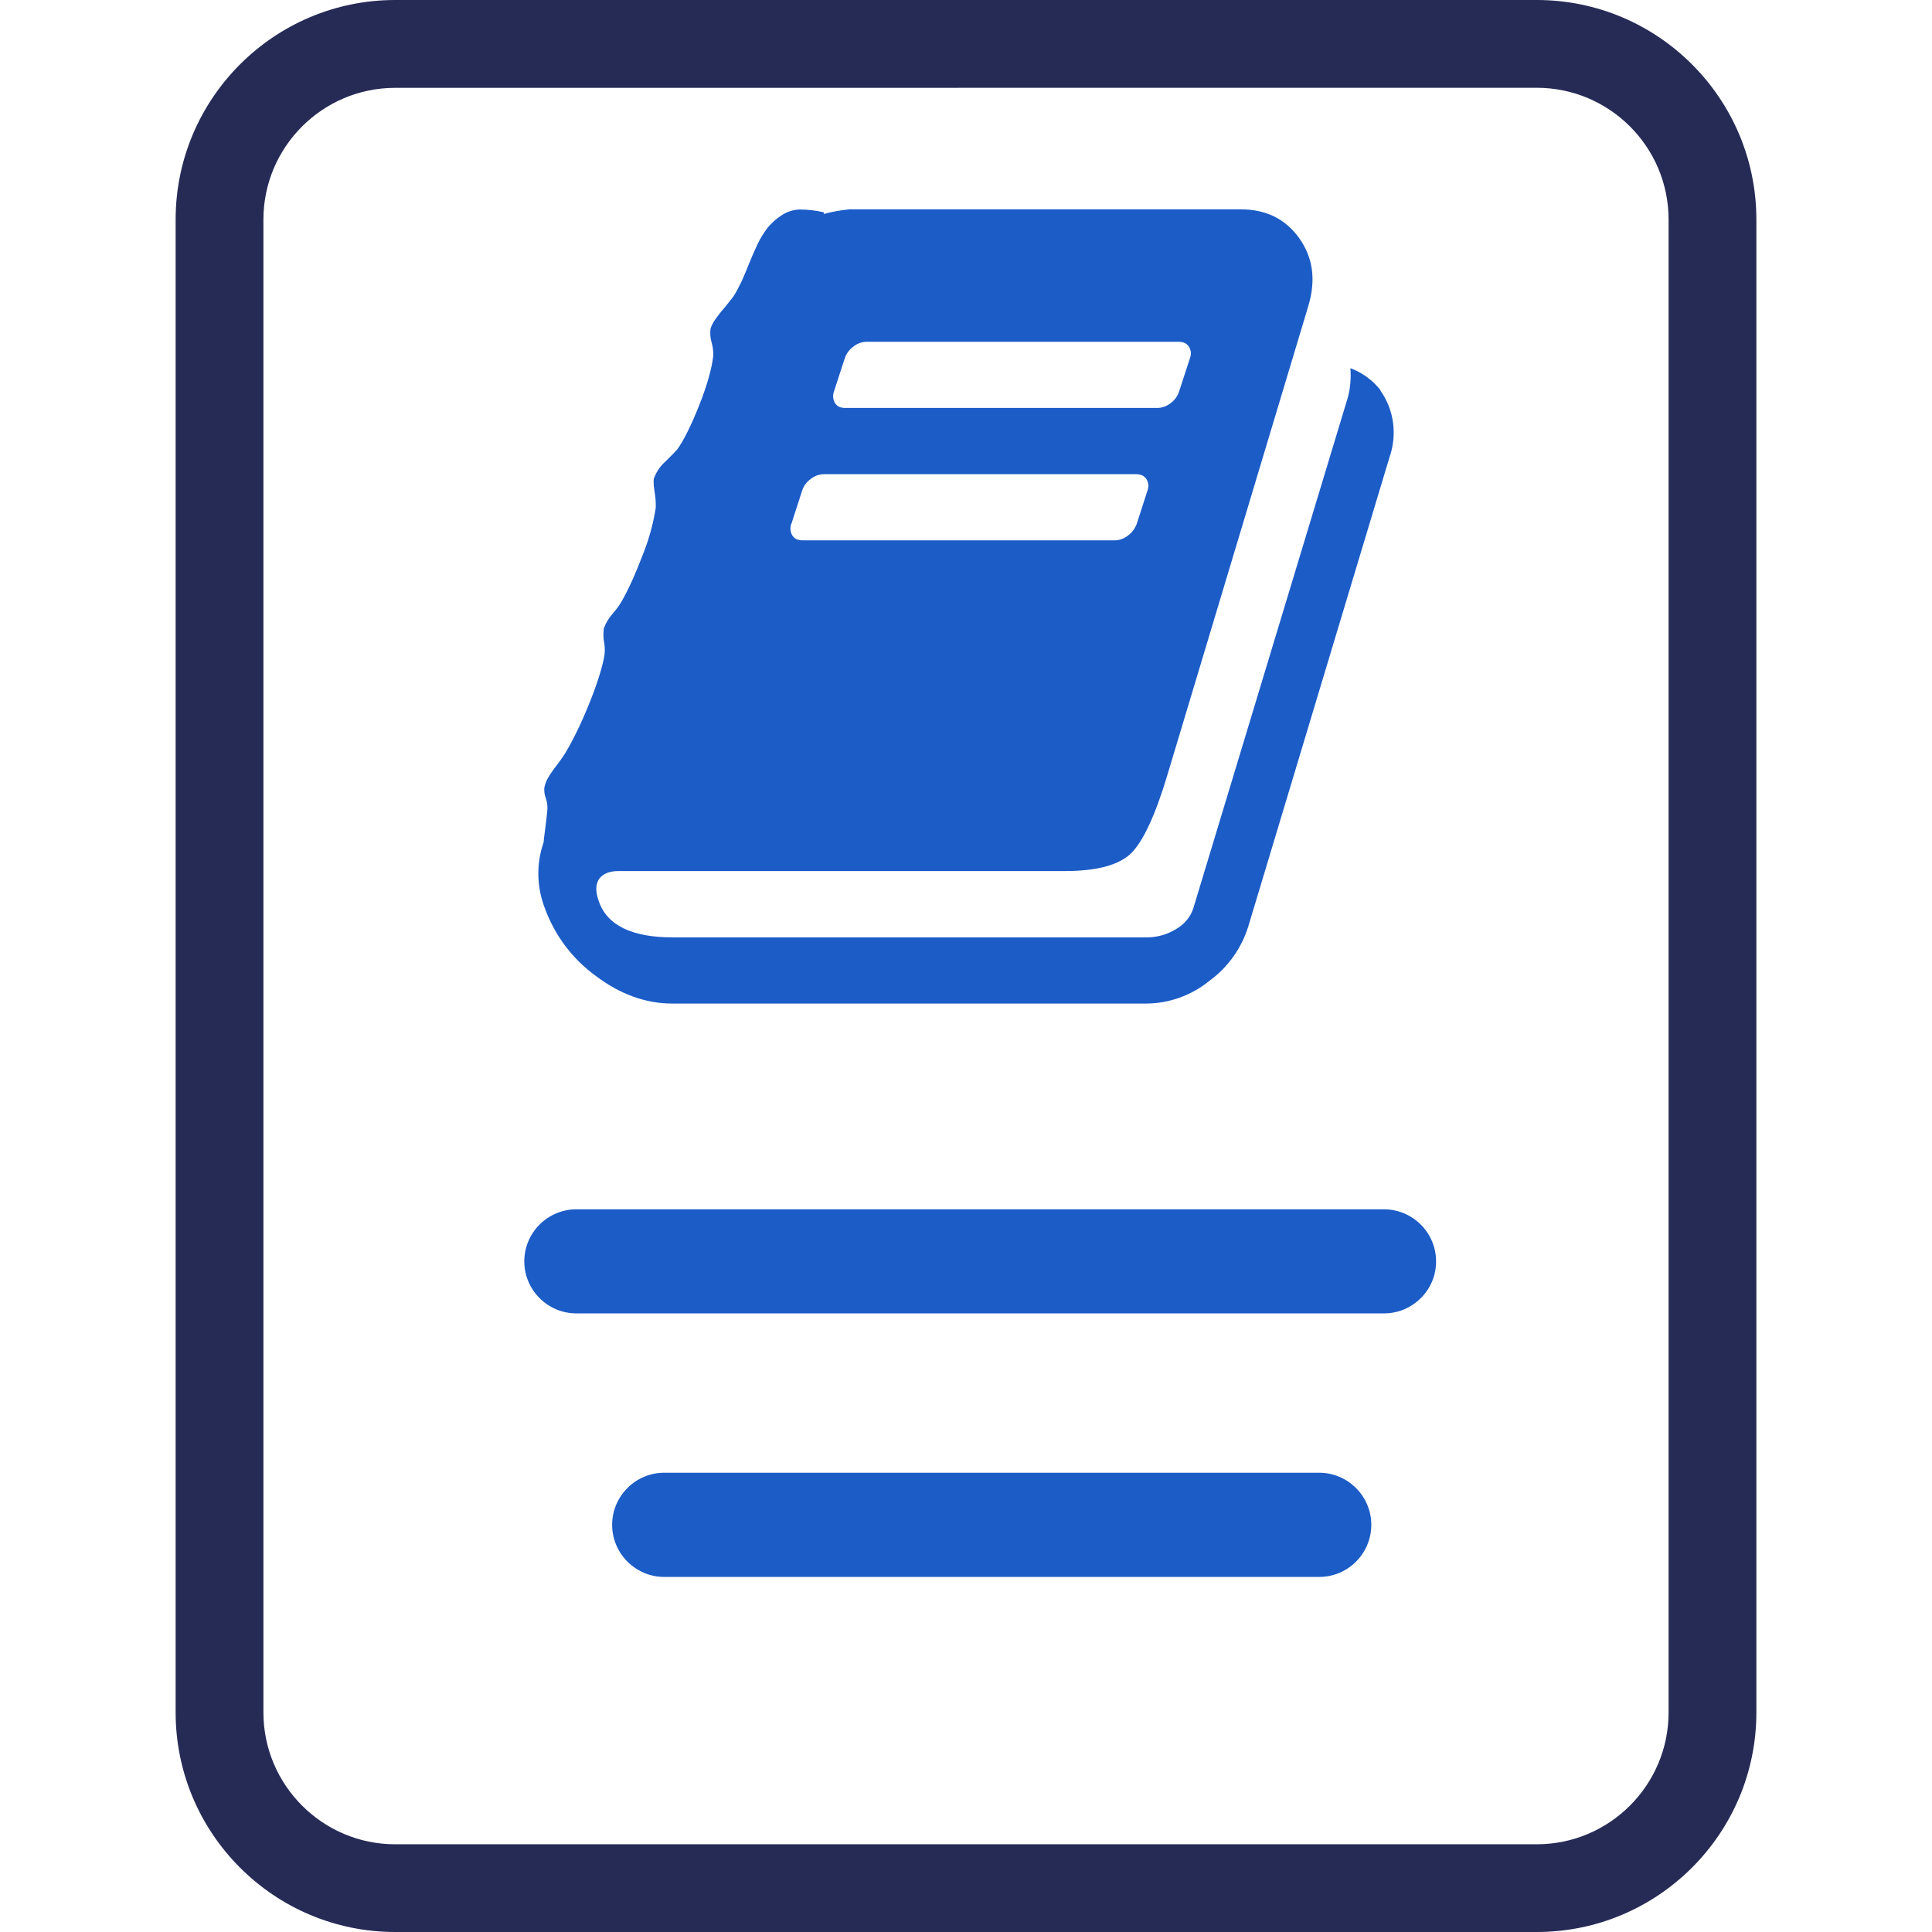 <?xml version="1.0" encoding="utf-8"?>
<!-- Generator: Adobe Illustrator 16.0.0, SVG Export Plug-In . SVG Version: 6.00 Build 0)  -->
<!DOCTYPE svg PUBLIC "-//W3C//DTD SVG 1.1//EN" "http://www.w3.org/Graphics/SVG/1.1/DTD/svg11.dtd">
<svg version="1.1" id="Layer_1" xmlns="http://www.w3.org/2000/svg" xmlns:xlink="http://www.w3.org/1999/xlink" x="0px" y="0px"
	 width="32px" height="32px" viewBox="0 0 32 32" enable-background="new 0 0 32 32" xml:space="preserve">
<g>
	<path fill="#262B56" d="M25.454,32H6.545c-2.005,0-3.636-1.631-3.636-3.637V3.636C2.909,1.631,4.541,0,6.545,0h18.909
		c2.006,0,3.637,1.631,3.637,3.636v24.729C29.091,30.369,27.46,32,25.454,32z M6.545,1.455c-1.203,0-2.182,0.979-2.182,2.182v24.727
		c0,1.202,0.979,2.183,2.182,2.183h18.909c1.203,0,2.183-0.979,2.183-2.183V3.636c0-1.203-0.979-2.182-2.183-2.182L6.545,1.455
		L6.545,1.455z"/>
	<path fill="#1C5CC7" d="M22.863,6.468c0.229,0.322,0.281,0.733,0.152,1.104L20.68,15.33c-0.111,0.37-0.341,0.693-0.654,0.92
		c-0.293,0.237-0.66,0.37-1.039,0.372h-7.853c-0.437,0-0.86-0.152-1.265-0.457c-0.388-0.281-0.683-0.675-0.846-1.126
		c-0.135-0.35-0.142-0.736-0.019-1.087c0-0.023,0.01-0.101,0.027-0.23c0.018-0.133,0.029-0.239,0.036-0.319
		C9.07,13.341,9.06,13.278,9.04,13.22c-0.02-0.054-0.028-0.111-0.025-0.167c0.011-0.063,0.034-0.125,0.069-0.18
		c0.033-0.057,0.079-0.124,0.139-0.2c0.061-0.079,0.105-0.146,0.142-0.203c0.129-0.217,0.257-0.479,0.381-0.784
		c0.125-0.304,0.211-0.567,0.257-0.783c0.018-0.085,0.019-0.172,0.004-0.258c-0.016-0.078-0.016-0.16-0.005-0.239
		c0.033-0.089,0.082-0.17,0.143-0.239c0.055-0.062,0.103-0.126,0.146-0.197c0.118-0.205,0.237-0.469,0.358-0.788
		c0.1-0.248,0.171-0.508,0.212-0.771c0.003-0.092-0.004-0.184-0.021-0.275c-0.02-0.13-0.019-0.211,0.002-0.239
		c0.041-0.101,0.106-0.19,0.188-0.261c0.102-0.101,0.166-0.166,0.187-0.192c0.108-0.15,0.228-0.391,0.362-0.726
		c0.132-0.332,0.21-0.608,0.235-0.825c0.002-0.075-0.007-0.149-0.027-0.219c-0.022-0.073-0.028-0.15-0.019-0.227
		c0.017-0.056,0.044-0.108,0.078-0.155C11.885,5.236,11.937,5.168,12,5.096c0.062-0.076,0.11-0.135,0.144-0.181
		c0.046-0.067,0.091-0.157,0.142-0.261c0.048-0.106,0.088-0.205,0.126-0.301c0.038-0.094,0.083-0.195,0.135-0.308
		c0.046-0.098,0.103-0.188,0.167-0.273c0.065-0.078,0.14-0.146,0.226-0.202c0.091-0.062,0.197-0.097,0.305-0.1
		c0.137,0,0.272,0.017,0.404,0.047l-0.007,0.028c0.142-0.039,0.287-0.065,0.434-0.078h6.47c0.425,0,0.744,0.159,0.974,0.479
		c0.229,0.322,0.277,0.693,0.152,1.115l-2.331,7.757c-0.202,0.68-0.407,1.117-0.606,1.315c-0.202,0.195-0.565,0.294-1.094,0.294
		h-7.393c-0.154,0-0.259,0.044-0.324,0.129c-0.061,0.092-0.063,0.212-0.007,0.368c0.135,0.4,0.545,0.602,1.224,0.602h7.852
		c0.171,0,0.335-0.046,0.479-0.133c0.139-0.077,0.248-0.203,0.295-0.355l2.557-8.453c0.043-0.158,0.055-0.324,0.043-0.487
		c0.197,0.074,0.374,0.202,0.502,0.369L22.863,6.468L22.863,6.468z M13.813,6.484c-0.023,0.063-0.017,0.134,0.017,0.192
		c0.033,0.053,0.089,0.081,0.168,0.081h5.174c0.078-0.001,0.154-0.03,0.219-0.081c0.065-0.047,0.114-0.116,0.139-0.193l0.179-0.549
		c0.024-0.063,0.021-0.133-0.017-0.191c-0.033-0.054-0.09-0.082-0.172-0.082H14.35c-0.079,0.002-0.156,0.03-0.218,0.082
		c-0.065,0.047-0.115,0.116-0.14,0.192L13.813,6.484z M13.107,8.674c-0.024,0.065-0.019,0.137,0.017,0.195
		c0.034,0.054,0.087,0.081,0.17,0.081h5.171c0.079-0.001,0.156-0.03,0.221-0.082c0.066-0.048,0.113-0.115,0.143-0.194l0.176-0.546
		c0.025-0.063,0.021-0.135-0.018-0.194c-0.034-0.052-0.09-0.08-0.172-0.08h-5.17c-0.079,0.001-0.156,0.03-0.218,0.08
		C13.36,7.982,13.31,8.05,13.285,8.128l-0.177,0.549L13.107,8.674z"/>
	<g>
		<path fill="#1C5CC7" d="M22.922,20.03H9.547c-0.476,0-0.863,0.387-0.863,0.862c0,0.475,0.387,0.862,0.863,0.862h13.376
			c0.231,0,0.449-0.091,0.612-0.255c0.163-0.163,0.252-0.38,0.251-0.607C23.786,20.417,23.398,20.03,22.922,20.03z"/>
		<path fill="#1C5CC7" d="M21.85,24.393H11.002c-0.476,0-0.863,0.389-0.863,0.863s0.387,0.863,0.863,0.863H21.85
			c0.477,0,0.863-0.389,0.863-0.863S22.325,24.393,21.85,24.393z"/>
	</g>
</g>
</svg>
